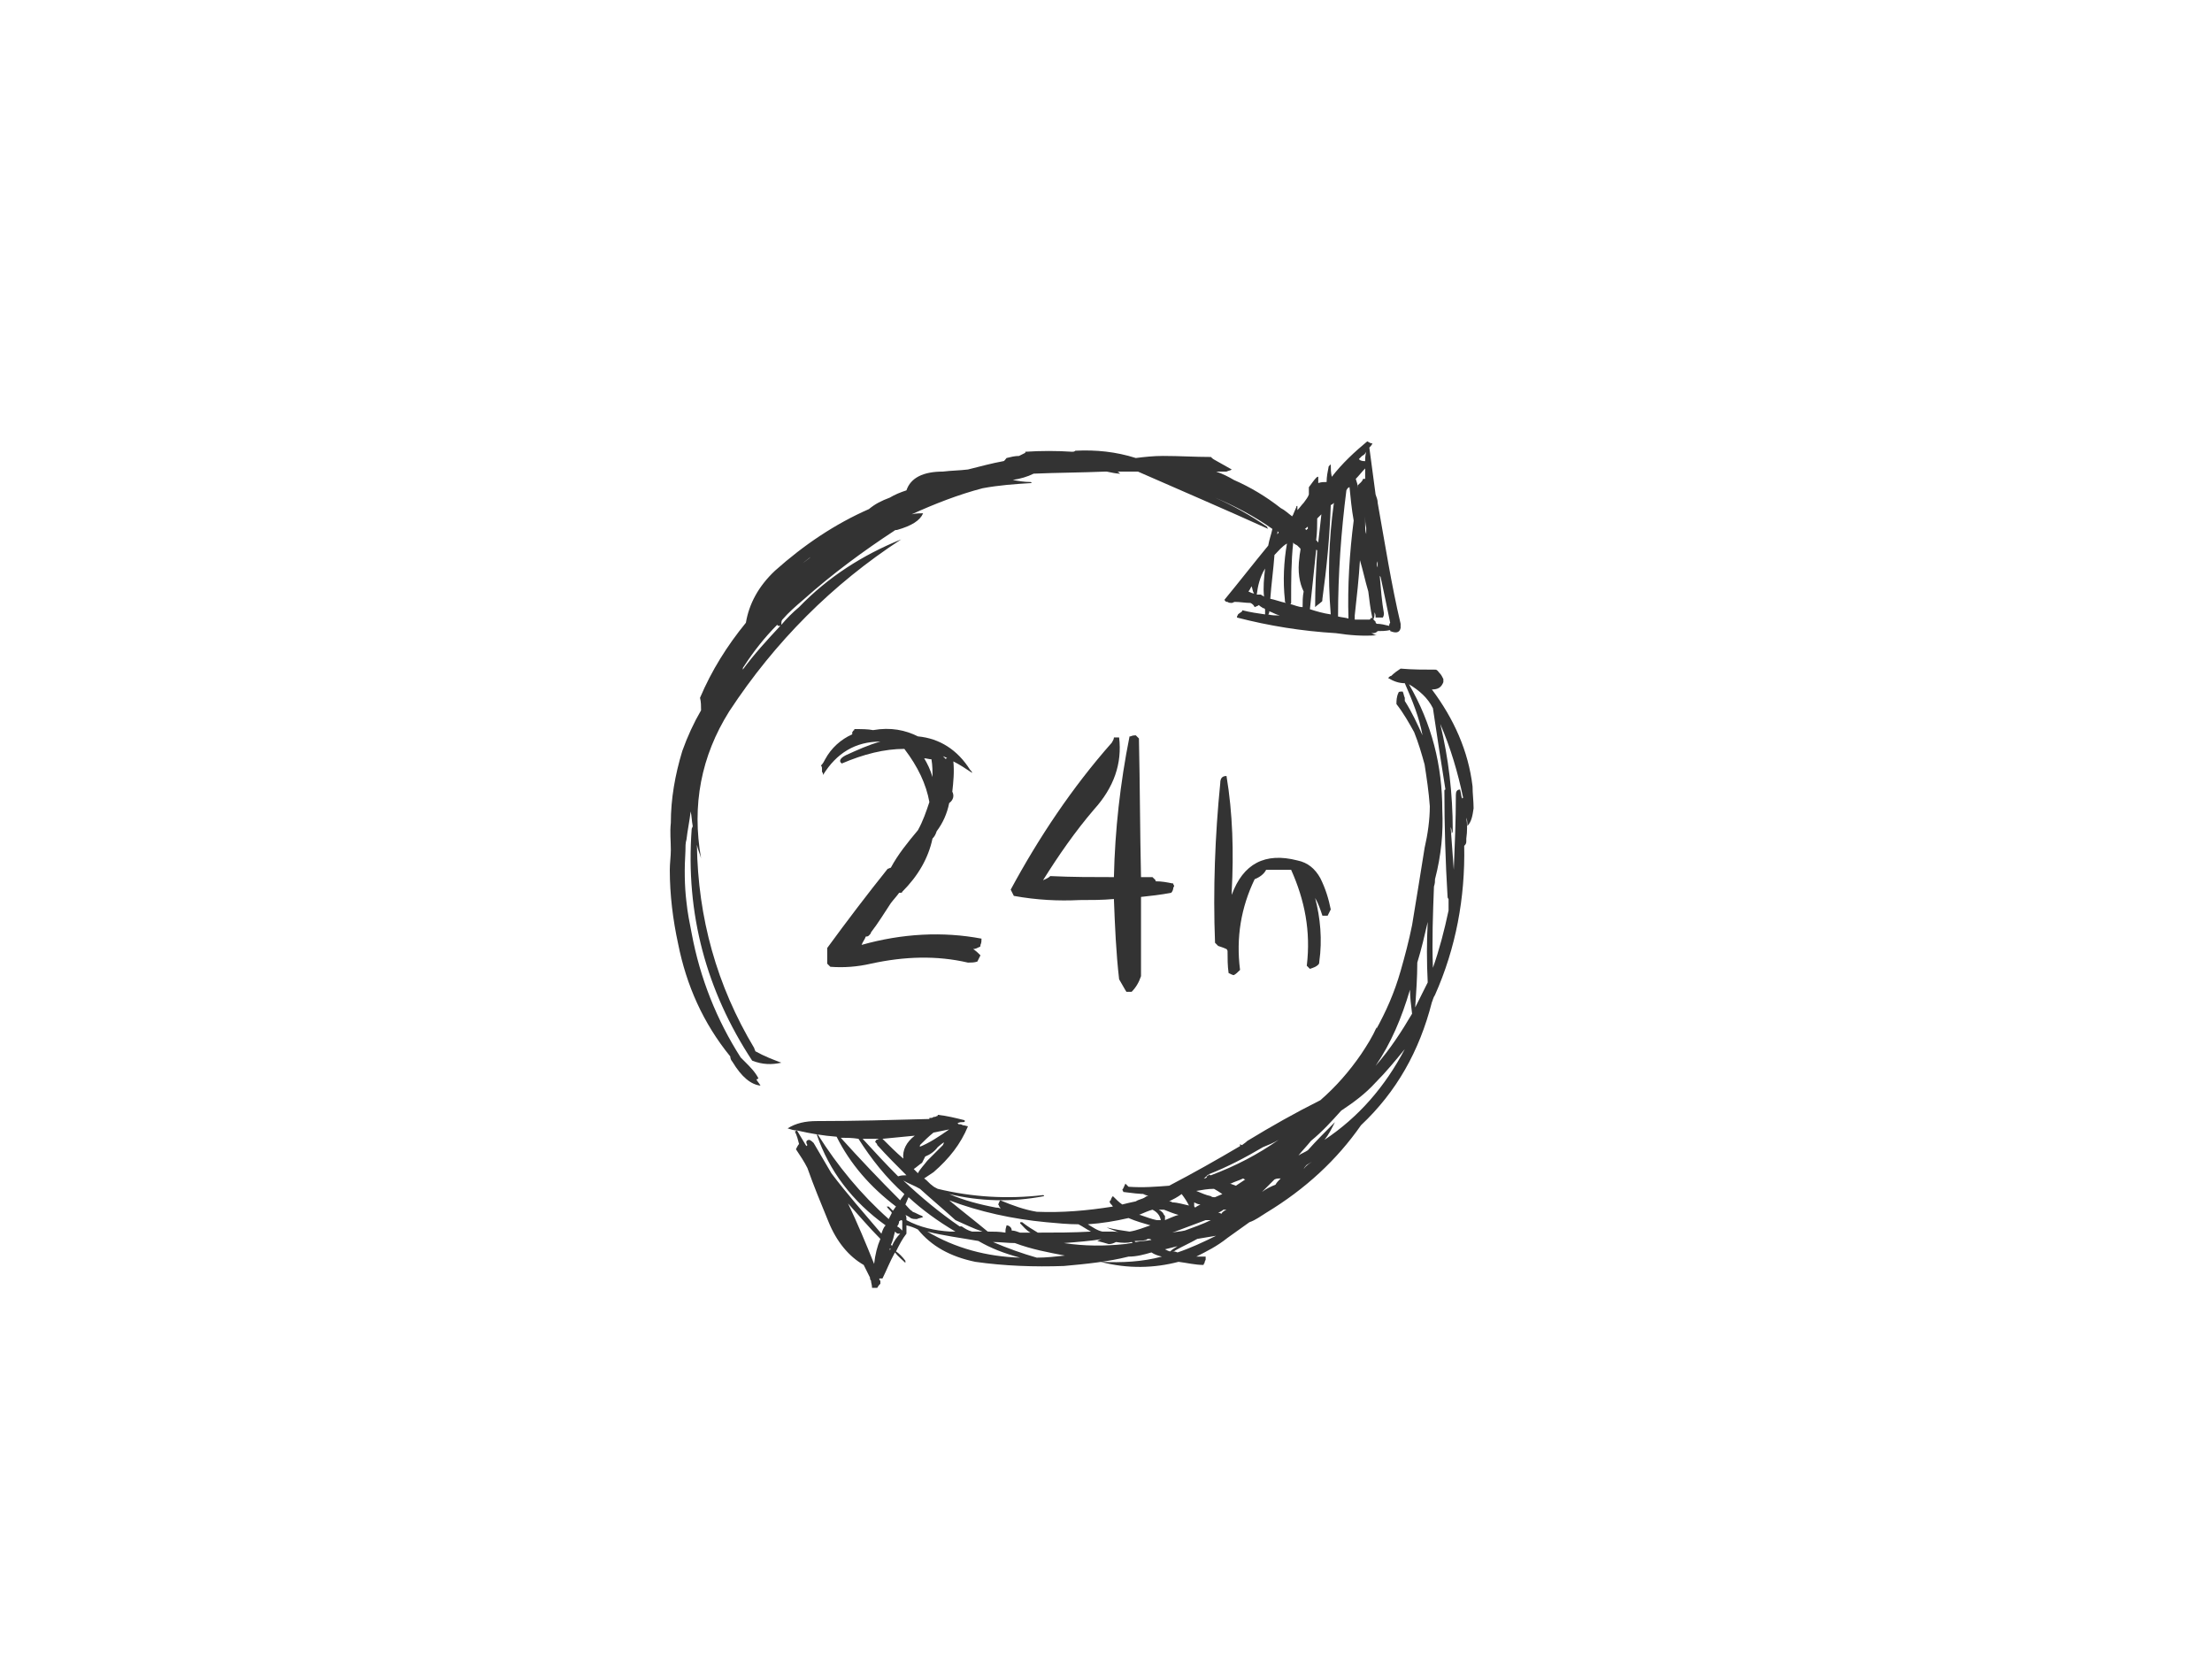 <?xml version="1.0" encoding="utf-8"?>
<!-- Generator: Adobe Illustrator 17.0.0, SVG Export Plug-In . SVG Version: 6.00 Build 0)  -->
<!DOCTYPE svg PUBLIC "-//W3C//DTD SVG 1.1//EN" "http://www.w3.org/Graphics/SVG/1.1/DTD/svg11.dtd">
<svg version="1.1" id="Layer_1" xmlns="http://www.w3.org/2000/svg" xmlns:xlink="http://www.w3.org/1999/xlink" x="0px" y="0px"
	 width="800px" height="600px" viewBox="0 0 800 600" enable-background="new 0 0 800 600" xml:space="preserve">
<g>
	<g>
		<path fill="#333333" d="M476.762,172.437c-0.377,0-0.377,0-0.753,0.376c-0.755,0.755-1.51,1.885-2.64,3.395c0,0,0,0.376,0,0.753
			c0,0.755,0,1.508,0,1.885c-0.377,1.132-1.13,1.885-1.885,3.018c-0.755,0.753-1.508,1.885-2.263,2.638c0-0.377,0-0.753,0-1.508
			c-0.377,0-0.377,0-0.377,0.377c-0.376,0.753-0.753,1.885-1.13,2.638c0,0.377-0.377,0.377-0.377,0.755
			c-1.508-1.13-2.638-2.263-4.148-3.016c0,0,0-0.377,0-0.755l0,0c0,0.377,0,0.377,0,0.755c-5.278-4.148-10.934-7.541-16.967-10.181
			c-1.885-1.13-4.146-2.263-6.409-3.016c1.13,0,2.638,0,3.771,0c0.753-0.377,1.508-0.377,1.885-0.755
			c-1.885-1.13-4.148-2.263-6.033-3.393c-0.755-0.377-1.13-0.755-1.508-1.132c-5.656,0-11.312-0.376-17.345-0.376
			c-3.393,0-6.786,0.376-9.804,0.753c-7.164-2.263-14.327-3.016-21.868-2.638c-0.377,0.376-0.755,0.376-1.132,0.376
			c-5.656-0.376-11.312-0.376-16.967,0v0.377c-0.753,0.377-1.508,0.755-2.261,1.132c-1.51,0-3.018,0.376-4.525,0.753
			c-0.377,0.377-0.755,1.132-1.13,1.132c-4.148,0.753-8.296,1.885-12.821,3.016c-3.016,0.377-6.031,0.377-9.049,0.755
			c-7.164,0-11.689,2.261-13.197,6.786c-2.263,0.755-4.148,1.508-6.033,2.64c-3.016,1.13-5.278,2.261-7.541,4.146
			c-12.065,5.28-23.376,12.821-33.935,22.247c-6.031,5.656-9.426,12.064-10.557,18.853c-6.786,8.294-12.442,17.343-16.59,27.146
			c0.377,1.508,0.377,3.018,0.377,4.525c-2.64,4.523-4.903,9.426-6.788,14.705c-2.638,8.671-4.148,17.345-4.148,26.016
			c-0.376,3.393,0,6.411,0,9.804c0,2.263-0.376,4.901-0.376,7.164c0,9.049,1.13,18.1,3.016,26.771
			c3.016,15.082,9.049,28.656,18.853,40.721c0,0.755,0.377,1.51,0.755,1.885c3.393,5.656,6.786,8.296,10.179,8.673
			c-0.377-0.755-1.13-1.508-1.508-2.263c0,0,0.377,0,0.755-0.377c-1.132-2.263-3.018-4.148-4.903-6.033
			c-0.753-0.753-1.13-1.13-1.508-1.508c-8.671-13.574-14.705-28.656-17.722-44.869c-0.753-3.771-1.508-7.541-1.885-11.312
			c-0.753-6.033-0.753-12.442-0.376-18.475c0-1.508,0-3.018,0.376-4.148c0.377-3.393,1.132-6.786,1.51-10.181
			c0.376,1.51,0.376,3.395,0.753,5.28c0,0.376-0.377,0.753-0.377,1.13c-2.261,30.541,5.28,58.443,21.87,83.706
			c3.771,1.508,7.164,1.508,10.557,0.753c-3.016-1.13-6.033-2.263-9.426-4.148c0-0.376-0.377-0.753-0.377-1.13
			c-13.572-22.623-20.36-47.131-20.738-73.525c0.377,1.885,1.132,3.393,1.51,4.901c-3.395-19.228,0-36.95,10.179-53.163
			c16.59-25.263,37.328-46.001,62.213-62.213c-13.95,5.656-26.394,13.572-36.95,24.508c-2.263,1.885-4.525,4.146-6.411,6.409
			c0-0.753,0-1.508,0.377-1.885c2.263-2.638,4.901-4.901,7.541-7.164c10.557-9.426,21.868-17.722,32.804-24.886
			c0.376-0.377,0.753-0.377,1.13-0.377c5.278-1.508,8.296-3.393,9.426-6.031c-1.13,0-2.64,0-4.148,0.376
			c8.296-3.771,16.967-7.164,25.641-9.426c6.031-1.13,11.687-1.508,17.72-1.885c0,0,0-0.376-0.377-0.376
			c-2.261,0-4.523-0.377-6.409-0.755c2.638-0.377,5.278-1.13,7.541-2.263c8.671-0.377,17.345-0.377,26.016-0.753h0.377
			c1.885,0.376,3.393,0.753,4.901,0.753c-0.377-0.377-0.753-0.753-1.13-0.753c2.638,0,4.901,0,7.541,0
			c15.459,6.786,31.294,13.572,47.131,20.738c0,0-0.377-0.377-0.377-0.755c-6.033-4.148-12.066-7.541-18.853-10.557
			c7.164,3.016,14.327,6.786,20.738,11.312c-0.377,1.885-1.13,3.771-1.508,6.031c-5.278,6.411-10.559,13.197-15.837,19.607
			c0.377,0.755,0.755,0.755,1.132,0.755c0.376,0.376,1.13,0.376,1.508,0.376s0.753-0.376,1.13-0.376l0,0
			c1.885,0,3.771,0.376,5.656,0.376c0.755,0.377,1.132,0.755,1.508,1.51c0.755-0.377,1.132-0.377,1.51-0.755
			c0.753,0.755,1.13,0.755,1.508,1.13c0.377,0,0.377,0,0.753,0.377c0,0.377,0,1.132,0,1.885c-2.638-0.377-5.278-0.753-8.294-1.508
			v0.377c-0.377,0.377-1.132,0.753-1.508,1.13c0,0.377-0.377,0.377-0.377,1.132c11.689,3.016,23.376,4.901,35.82,5.656
			c4.901,0.753,9.804,1.13,14.705,0.753c-0.377,0-1.13-0.377-1.885-0.753c1.13,0,1.508,0,2.263-0.755c1.13,0,3.016,0,4.523-0.377
			c0,0.377,0,0.377,0,0.377c1.885,0.755,3.395,0.755,3.771-1.13l0,0c0-0.755,0-1.132,0-1.51
			c-3.393-14.327-5.656-29.032-8.294-43.736c0-1.132-0.377-1.885-0.755-3.018c-0.753-5.656-1.508-11.312-2.263-16.967
			c0.377-0.377,0.755-0.753,1.132-1.508c-0.755,0-1.132-0.377-1.885-0.755c-4.525,3.771-9.049,7.918-12.819,12.821
			c-0.377-1.51-0.377-3.018-0.377-4.525c-0.377,0.377-0.755,0.755-0.755,0.755c-0.377,1.885-0.753,3.771-0.753,5.656
			c-1.132,0-1.885,0-3.018,0.376C476.762,173.945,476.762,173.19,476.762,172.437z M492.599,164.896
			c0.753-0.377,1.13-0.755,1.508-1.51c-0.377,1.51-0.377,2.263-0.377,3.771c0-0.376,0-0.376,0-0.376c-0.377,0-1.13,0-1.885-0.377
			c0,0,0,0-0.377-0.377C491.844,165.649,492.221,165.272,492.599,164.896z M493.729,169.42c0,1.132,0,2.263,0,3.771
			c0,0-0.377,0-0.753,0c-0.377,1.132-1.132,1.508-1.885,2.263c0,0.755,0,0.755,0,1.13c0-1.13-0.377-2.261-0.755-3.393
			C491.467,172.06,492.599,170.552,493.729,169.42z M293.139,201.469l-0.377,0.377c-3.018,2.263-6.033,4.525-8.296,7.164
			C287.106,206.372,290.122,203.732,293.139,201.469z M282.203,226.355c-4.901,5.278-9.426,10.181-13.572,15.837
			c0-0.377,0-0.755,0.376-1.132c3.395-5.278,7.541-10.557,12.066-15.082c0,0,0,0,0.377,0.377
			C281.45,226.355,281.828,226.355,282.203,226.355z M488.073,176.208c0.377,3.771,0.755,7.917,1.508,12.064
			c-1.508,11.689-2.261,23.755-1.885,35.442c-1.13-0.376-2.261-0.376-3.771-0.753c0-15.459,1.132-30.919,3.017-45.624
			C487.32,176.583,487.696,176.208,488.073,176.208z M493.729,186.764c0,1.13,0,2.64,0.377,4.148c0,0.377,0,1.13,0,2.263
			c-0.377-1.132-0.377-2.263-0.377-3.395C493.729,188.65,493.729,187.519,493.729,186.764z M498.255,205.24
			c-0.377-0.753-0.377-1.508,0-2.263c0,0.755,0,1.885,0,2.64V205.24z M499.008,208.257c0.377,0.376,0.377,0.753,0.377,0.753
			c1.132,5.278,2.263,10.559,3.393,16.214c0,0-0.376,0.376-0.376,1.13c-1.51-0.377-3.018-0.755-4.525-0.755
			c-0.377-0.376-0.377-0.376-0.377-0.753c-0.377-0.377-0.377-0.377-0.753-0.755c0,0,0,0,0-0.377
			c0.376-0.376,0.376-1.508,0.376-2.261c0.377,0.753,0.377,1.13,0.377,1.885c1.132,0,1.885,0,2.64,0
			c0.377-0.755,0.377-1.132,0.377-1.51C499.762,217.683,499.385,212.781,499.008,208.257z M491.844,202.601
			c1.132,3.771,1.885,7.541,3.018,11.312c0.376,3.016,0.753,6.409,1.508,9.802l-0.377-0.376c-0.377,0.376-0.377,0.753-0.755,0.753
			c-1.508,0-3.393,0-4.523,0c-0.377,0-0.755,0-0.755,0c0-0.753,0-0.753,0-1.508C490.714,215.798,491.467,209.01,491.844,202.601z
			 M481.287,182.616c0.377,0,0.753-0.377,1.13-0.753c-1.885,13.572-2.263,26.769-1.13,40.343c-2.64-0.377-5.278-1.13-7.541-1.885
			c0.753-7.164,1.508-13.95,2.263-21.491c0,0,0.376,0,0.376,0.376c-0.376,6.411-0.753,13.197-0.753,20.362
			c0.753-0.755,1.508-1.132,2.263-1.885c0.376,0,0.376-0.755,0.376-1.132C479.779,205.617,480.91,194.305,481.287,182.616z
			 M471.861,191.29c0.377,0,0.753-0.755,1.13-0.755c0,0,0,0.377,0,0.755c-0.377,0-0.377,0.376-0.377,0.376
			C472.238,191.665,472.238,191.29,471.861,191.29z M476.385,195.813c0,0,0-0.377-0.376-0.377c0.376-3.016,0.376-5.656,0.376-7.917
			c0.755-0.755,1.132-1.132,1.51-1.51c-0.377,3.395-0.755,6.788-1.132,10.181C476.762,196.191,476.762,196.191,476.385,195.813z
			 M462.057,192.043c0,0.377,0.377,0.377,0.377,0.377c0,0.377-0.377,0.755-0.755,0.755
			C462.057,193.175,462.057,192.42,462.057,192.043z M452.631,212.028c0.377,0.753,0.377,1.885,0.755,2.261c0,0,0,0.377,0.376,0.377
			c-0.753,0-1.508-0.377-2.261-0.753C451.876,213.535,452.254,212.781,452.631,212.028z M454.894,215.043h-0.377
			c0.377-3.016,1.13-6.411,3.016-9.426c-0.376,3.393-0.753,6.786-0.376,10.181c-0.377-0.377-0.755-0.377-1.132-0.755
			c0,0-0.377,0-0.753,0C455.271,215.043,455.271,215.043,454.894,215.043z M465.073,218.059c-1.885-0.376-3.771-1.13-5.656-1.508
			c0.377-5.278,1.132-10.557,1.51-15.835c1.508-1.51,2.638-3.018,4.523-4.148c-1.13,6.409-1.508,13.574-0.753,20.36
			C464.697,217.683,464.697,217.683,465.073,218.059z M470.353,198.453c0,0.753-0.377,2.263-0.377,3.016
			c-0.755,5.278,0,9.426,1.508,12.444c-0.377,1.885-0.377,3.771-0.377,5.656c-1.508,0-3.016-0.755-4.523-1.132
			c0,0,0.376,0,0.376-0.377c0-0.376,0-0.376,0-1.13c0-6.786,0-13.952,0.755-20.738c0.377,0.755,1.13,0.755,1.508,1.13l0,0
			C469.598,197.699,469.976,198.076,470.353,198.453z M459.042,221.454c0,0,0,0,0-0.377c1.13,0.377,2.261,1.13,3.771,1.508
			c-1.51,0-3.018,0-4.148-0.377C458.664,222.207,459.042,221.829,459.042,221.454z"/>
		<path fill="#333333" d="M404.745,266.7c0,0-0.376,0-0.753,0c-0.377,0-0.755,0-1.132,0c0,0.753-0.376,1.13-0.753,1.885
			c-14.329,16.212-26.394,34.31-36.575,53.163c0.377,0.755,0.755,1.51,1.132,2.263c8.294,1.508,16.212,1.885,23.753,1.508
			c4.148,0,8.296,0,12.442-0.376c0.377,9.802,0.755,19.228,1.885,29.032c1.132,1.885,1.885,3.393,2.64,4.525
			c0.755,0,1.508,0,1.885,0c1.508-1.508,2.64-3.393,3.393-5.656c0-0.377,0-0.755,0-1.132c0-9.049,0-18.098,0-27.524
			c3.393-0.377,7.164-0.755,10.934-1.508c0.377-0.377,0.755-1.132,0.755-1.885c0.377-0.377,0.377-0.755,0-1.132
			c0-0.376,0-0.376-0.377-0.376c-1.885-0.377-3.771-0.755-6.033-0.755v-0.377c-0.376-0.377-0.753-0.753-1.13-1.13
			c-1.508,0-3.016,0-4.148,0c-0.377-16.59-0.377-33.182-0.753-50.149c-0.377-0.376-0.755-0.753-1.132-1.13
			c-0.377,0-1.13,0-1.885,0.377c0,0,0,0-0.377,0c-3.393,16.967-5.278,33.935-5.656,50.902c-7.541,0-15.082,0-22.999-0.377
			c-0.755,0.755-1.885,1.13-2.64,1.508c5.656-9.049,11.689-17.72,18.475-25.639C402.86,284.798,405.877,276.126,404.745,266.7z"/>
		<path fill="#333333" d="M308.974,263.682v0.377c-0.377,0-0.377,0.377-0.753,0.755c0,0,0,0.376,0,0.753
			c-4.148,1.885-7.541,4.903-9.804,9.049c-0.377,0.755-0.755,1.51-1.508,2.263c0.376,0.377,0.376,0.755,0.376,1.132
			c0,0.376,0,0.753,0,1.13c0.377,0.377,0.377,0.755,0.377,1.13c4.903-7.917,11.689-12.064,20.738-12.064
			c-4.148,1.13-8.294,3.016-12.442,4.901c-2.263,1.132-2.64,2.263-1.508,3.018c7.917-3.395,15.458-5.28,22.623-5.28
			c4.901,6.411,7.917,12.821,9.049,19.23c-1.132,3.393-2.263,6.788-4.148,10.181c-3.771,4.523-7.164,8.671-9.804,13.574
			c-0.377,0-0.753,0.376-1.13,0.376c-7.541,9.426-14.705,18.853-21.87,28.656c0,0.755,0,1.508,0,2.263c0,1.13,0,2.263,0,3.393
			c0.377,0.377,0.755,0.755,1.132,1.132c4.901,0.376,9.804,0,14.705-1.132c12.066-2.638,23.753-3.016,35.065-0.377
			c1.132,0,2.263,0,3.395-0.376c0.376-0.755,0.753-1.51,1.13-2.263c-0.755-0.755-1.508-1.508-2.64-2.263
			c0.755,0,1.51-0.377,2.263-0.755c0.377,0,0.377-0.376,0.377-0.753c0.377-0.755,0.377-1.508,0.377-2.263
			c-13.952-2.64-28.656-1.885-43.361,2.263c0.377-1.132,1.13-1.885,1.508-3.018c0.377,0,0.755,0,1.13-0.376
			c0.377-0.377,0.755-0.755,0.755-1.132c2.64-3.393,4.901-7.164,7.164-10.557c1.132-1.508,2.263-2.64,3.018-3.771
			c0.376,0,0.376,0,0.376,0c0.377,0,0.755,0,0.755-0.377c5.656-5.656,9.426-12.066,10.934-19.23
			c0.755-0.753,1.132-1.508,1.508-2.638c2.263-3.018,3.77-6.411,4.525-10.181c1.508-1.13,1.885-2.64,1.13-4.148l0,0
			c0.377-3.393,0.755-7.164,0.377-10.934c2.263,1.13,4.525,2.64,6.788,4.148c0-0.377-0.377-0.755-0.755-1.132
			c-4.525-7.164-10.934-11.312-18.853-12.064c-4.525-2.263-9.804-3.393-16.212-2.263
			C313.877,263.682,311.615,263.682,308.974,263.682z M342.532,274.241c0,0,0,0-0.376,0c0,0.376,0,0.376,0,0.376
			c-0.377-0.376-0.755-0.753-1.132-1.13C341.779,273.863,342.156,273.863,342.532,274.241z M334.238,274.241
			c0.753,0,1.885,0.376,2.638,0.376c0.377,2.263,0.377,4.148,0.377,6.411C336.5,278.387,335.368,276.126,334.238,274.241z"/>
		<path fill="#333333" d="M443.582,280.65c-1.508,0-2.263,0.755-2.263,2.64c-1.885,18.853-2.64,38.458-1.885,57.688
			c0.377,0.377,0.755,0.755,1.13,1.132c1.132,0.376,2.263,0.753,3.018,1.13c0.377,0.377,0.377,0.755,0.377,0.755
			c0,2.638,0,5.278,0.376,7.917c0.755,0.377,1.51,0.755,1.885,0.755c0.755-0.377,1.51-1.13,2.263-1.885
			c-1.508-11.689,0.377-22.623,5.278-32.804c1.885-0.753,3.395-1.885,4.148-3.393c3.018,0,6.033,0,9.049,0
			c4.903,10.934,7.165,22.246,5.656,34.689c0.377,0.377,0.755,0.753,1.132,1.13c1.13-0.377,2.263-0.753,3.016-1.508
			c0.377-0.377,0.377-0.755,0.377-1.13c1.13-7.918,0.377-15.837-1.508-23c1.13,1.885,1.885,4.148,2.638,6.409
			c0.755,0,1.51,0,1.885,0c0.377-0.753,0.755-1.508,1.132-2.261c-0.755-3.771-1.885-7.541-3.771-11.311
			c-1.885-3.395-4.525-5.656-8.296-6.411c-11.689-3.016-19.605,1.13-23.753,12.442c0-0.376,0-0.753,0-1.13
			C446.22,308.175,445.845,294.224,443.582,280.65z"/>
		<path fill="#333333" d="M291.63,414.503c-1.13-1.885-2.261-3.771-3.393-5.656l-0.753,0.377c0.753,1.508,1.13,3.016,1.508,4.525
			c-0.377,0.376-0.755,1.13-1.132,1.885c1.51,2.261,3.018,4.523,4.148,6.786c2.263,6.411,4.903,12.819,7.541,19.23
			c3.018,7.541,7.541,12.819,12.819,15.835c0.755,1.51,1.51,3.018,2.263,4.525c0,0.377,0,0.755,0.377,1.13
			c0,0.755,0.377,1.51,0.377,2.64c0.753,0,1.508,0,1.885,0c0.377-0.755,0.753-1.13,1.13-1.508c0-0.377,0-0.377,0-1.132
			c-0.377,0-0.377-0.376-0.377-0.753c0.377,0,0.755,0,1.132,0c1.508-3.018,2.638-6.033,4.523-9.426
			c1.132,1.508,2.64,2.638,3.771,3.771c0-0.377,0-0.377,0-0.755c-1.13-1.508-2.261-2.638-3.393-3.393
			c1.132-2.263,2.263-4.525,3.771-6.411l0,0l0,0c0-0.376,0-0.376,0-0.376c0-0.377,0-0.755,0-0.755c0-0.755,0-1.508,0-1.885
			c1.508,0.377,2.64,0.755,4.148,1.508c4.901,6.033,11.689,9.804,20.738,11.689c10.557,1.508,21.493,1.885,32.049,1.508
			c8.296-0.753,15.837-1.508,23.378-3.393c3.016,0,5.656-0.755,8.294-1.508c1.132,0.753,2.263,1.13,3.771,1.508
			c-7.164,1.885-14.327,2.263-22.246,1.885c10.181,2.64,19.607,2.263,28.279,0c3.016,0.377,6.033,1.13,9.049,1.13
			c0,0,0-0.376,0.377-0.753c0-0.377,0-0.377,0.377-1.132c0-0.376,0-0.753,0-1.13c-0.377,0-0.755,0-1.508,0c-0.377,0-1.132,0-1.885,0
			c3.771-1.885,7.541-3.771,11.312-6.786c2.638-1.885,5.278-3.771,7.917-5.656c2.263-0.755,4.148-2.263,6.033-3.395
			c14.329-8.671,25.641-19.228,34.312-31.672c12.819-12.065,21.115-26.771,25.639-44.491c0.377-0.755,0.377-1.508,1.132-2.64
			c7.541-16.967,10.934-35.065,10.557-53.917c0.377-0.377,0.755-0.755,0.755-1.508c0-0.377,0-0.755,0-1.132
			c0.377-2.638,0.377-5.278,0-7.541c0.377,0.755,0.377,1.885,0.377,3.018c1.508-1.51,1.885-3.771,2.261-6.411
			c0-2.64-0.376-5.278-0.376-7.918c-1.51-12.819-6.788-24.508-14.706-35.065c2.263,0,3.395-0.755,4.148-2.64c0-0.377,0-0.753,0-1.13
			c-0.377-0.755-0.753-1.508-1.13-1.885c-0.755-0.755-0.755-1.132-1.508-1.508c-4.148,0-8.673,0-12.821-0.377
			c-1.13,0.753-2.261,1.508-3.393,2.638c-0.377,0-0.753,0.377-1.13,0.755c1.885,1.13,3.771,1.885,6.033,1.885
			c2.638,6.033,5.278,12.442,6.409,18.853c-1.885-4.148-3.771-8.296-6.409-12.442c0-0.377,0-0.755,0-1.132
			c-0.377-0.753-0.377-1.508-0.755-2.263c-0.755,0-1.508,0-1.508,0.377c-0.755,1.508-0.755,3.018-0.755,4.148
			c2.64,3.393,4.525,6.786,6.411,10.181c1.508,3.771,2.638,7.541,3.771,11.687c0.753,4.903,1.508,9.804,1.885,15.082
			c0,4.903-0.755,10.181-1.885,15.082c-1.508,9.426-3.018,18.853-4.525,27.903c-1.13,5.656-2.638,11.312-4.148,16.59
			c-2.261,7.918-5.278,14.705-9.049,21.491c0.377-0.376,0.377-0.753,0.377-1.13c-1.508,3.393-3.393,6.411-5.656,9.804
			c-4.148,6.033-9.049,11.689-14.705,16.59c-9.049,4.525-17.722,9.426-26.394,14.705c-0.755,0.755-1.508,1.132-1.885,1.508
			c-0.377,0-0.377,0-0.755-0.376c0,0.376,0,0.376,0,0.753c-8.294,4.903-16.967,9.804-25.639,14.329
			c-4.903,0.376-9.426,0.753-14.705,0.376l0,0c-0.377-0.376-0.755-0.753-1.132-1.13c-0.377,0.755-0.753,1.885-1.13,2.263
			c0.377,0.377,0.377,0.753,0.377,0.753c3.016,0.377,5.656,0.755,8.671,0.755c-0.755,0-1.13,0-1.508,0
			c0.753,0.377,1.13,0.377,1.885,0.755c-0.377,0-0.755,0-1.132,0.376c-1.13,0.755-2.261,0.755-3.393,1.51
			c-1.885,0.376-3.393,0.753-4.901,1.13c-1.132-0.755-2.263-1.885-3.393-3.016c-0.377,0.376-0.755,1.13-0.755,1.508
			c-0.377,0-0.377,0.377-0.377,0.753c0.377,0.755,0.755,0.755,1.132,1.51c-9.426,1.508-18.477,2.261-27.526,1.885
			c-4.523-0.755-8.671-2.263-13.197-4.148c-0.377,0.377-0.377,0.753-0.753,1.508c0,0,0.376,0.377,0.376,0.755
			c0.377,0.376,0.377,0.376,0.377,0.753c-0.377-0.377-1.13-0.377-1.508-0.377c-6.033-1.13-11.689-2.638-16.967-4.901
			c10.934,2.64,22.623,3.016,34.312,0.755c0,0,0-0.377-0.377-0.377c-12.819,1.508-25.639,0.753-38.082-2.263
			c-0.753-0.377-1.508-0.755-1.885-1.13c-1.13-0.755-1.885-1.885-3.016-2.64c1.13-0.755,2.263-1.508,3.393-2.263
			c5.656-4.901,9.804-10.179,12.442-16.59c-0.376,0-1.13-0.377-1.885-0.377c-0.376-0.377-1.13-0.377-1.508-0.377
			c-0.377-0.376-0.377-0.376-0.377-0.376c0.755-0.377,1.51-0.377,1.885-0.377c0.377,0,0.755,0,0.755-0.377c0,0,0-0.377-0.377-0.377
			c-3.016-0.753-6.033-1.508-9.426-1.885v0.377c-0.377,0-0.753,0.377-1.13,0.377c0,0,0,0-0.377,0
			c-0.377,0.377-0.755,0.377-1.508,0.377v0.376c-13.574,0.377-27.148,0.755-40.723,0.755c-4.146,0-7.541,0.755-10.557,2.64
			c1.13,0.376,2.263,0.753,3.393,0.753c4.903,1.132,9.426,1.885,14.329,2.263c4.901,9.804,12.064,18.098,21.491,25.263
			c-0.377,0.376-0.753,1.13-1.13,1.508c-0.377-0.377-0.755-0.755-1.508-1.508c-0.755,0-0.755,0-0.755,0
			c0.755,1.13,1.508,1.508,1.885,2.261c-0.377,0.755-0.755,1.51-1.13,2.263c-10.181-9.049-18.477-19.23-25.641-30.541H295.4
			c4.525,13.197,12.821,24.133,24.886,32.804c-0.753,0.755-1.13,1.885-1.508,3.016c-6.033-7.164-12.442-14.327-18.098-21.868
			c-2.263-3.771-4.148-7.164-6.411-10.934c-0.377-0.377-0.755-0.755-1.508-1.132c-1.132,0-1.508,0.755-0.755,1.885
			C291.63,414.503,291.63,414.503,291.63,414.503z M390.04,442.781c1.508,0.755,3.018,1.885,4.525,2.64
			c-6.411,0.377-12.819,0.377-19.23,0.377c-1.885-1.132-3.771-2.263-5.656-3.771c-0.755,0-0.755,0-0.755,0.376
			c1.132,1.132,2.263,2.64,3.771,3.395c-1.508,0-2.638,0-3.771,0c-1.13-0.377-1.885-0.755-3.016-0.755
			c0-0.755-0.377-1.13-0.377-1.13c-0.377-0.377-0.753-0.755-1.508-0.755c0,0.377-0.377,1.13-0.377,1.885c0,0.377,0,0.377,0,0.755
			c-2.263-0.377-4.148-0.377-6.409-0.377c-4.525-3.771-9.426-7.541-13.952-11.312c10.934,4.148,23,6.786,35.065,7.918
			C382.499,442.404,386.27,442.781,390.04,442.781z M398.714,445.422c-1.885-0.377-3.395-1.508-5.28-2.64
			c5.28-0.377,9.804-1.13,14.706-2.263c2.638,1.132,5.278,1.885,7.917,2.64c-2.261,0.755-4.901,1.885-7.541,2.263
			c-2.638-0.377-5.278-0.755-8.294-1.508c1.508,0.753,3.016,1.13,4.523,1.885c-0.753-0.377-1.508-0.377-2.261-0.377
			C401.352,445.422,400.221,445.422,398.714,445.422z M399.089,448.06c-0.753,0-1.508,0.377-2.261,0.755
			c1.508,0.377,3.016,0.755,4.146,1.13c1.132,0,1.885-0.376,2.64-0.753c2.263,0.377,4.148,0.377,5.656,0c0,0,0,0,0.377,0.377
			c-1.132,0-2.263,0.376-3.018,0.376c-7.164,0.755-14.327,0.755-21.868-0.376C389.663,449.192,394.566,448.815,399.089,448.06z
			 M437.926,425.061c0,0-0.377,0-0.755-0.377v0.377c-0.377,0-0.753,0.376-0.753,0.753c-0.377,0.377-0.755,0.377-1.132,0.377
			c0.377,0,0.755-0.755,1.132-0.755c0-0.376,0.376-0.376,0.753-0.753c6.788-2.64,13.197-6.033,19.607-9.804
			c1.885-0.755,3.771-1.508,5.656-2.64C454.894,417.52,446.975,421.666,437.926,425.061z M446.975,428.832
			c-1.13-0.377-1.885-0.755-2.263-0.755c0,0,0,0,0.377,0c1.508-0.755,3.016-1.13,4.525-1.885c0.376,0.377,0.753,0.377,0.753,0.377
			C449.238,427.322,448.106,428.077,446.975,428.832z M419.074,437.503c0.753,0,1.508,0,1.885,0
			c1.885,0.755,3.771,1.508,5.278,1.885c-1.508,0.377-3.016,1.13-4.901,1.885l0,0c0-0.755,0-1.13,0-1.508
			c-0.377-0.377-0.377-0.377-0.755-1.132C420.204,438.258,419.827,437.88,419.074,437.503z M422.844,434.487
			c1.508-0.755,3.016-1.51,4.523-2.64c1.132,1.508,1.885,2.64,2.64,4.148c-1.885-0.377-4.148-1.132-6.033-1.132
			C423.597,434.487,423.222,434.487,422.844,434.487z M411.91,439.388c1.885-0.755,3.393-1.508,4.901-1.885
			c1.508,0.755,2.64,1.885,3.016,3.771c-0.376,0-0.753,0-1.508,0c-1.885-0.377-3.771-1.13-6.033-1.885
			C412.286,439.388,412.286,439.388,411.91,439.388z M416.434,448.437c-1.885,0.377-3.771,0.377-5.656,0.755
			c0,0-0.377,0-0.377-0.377c1.132,0,2.64,0,4.148-0.377c0.377-0.377,0.755-0.377,0.755-0.377
			C415.681,448.06,416.056,448.06,416.434,448.437z M423.222,452.585c-0.377,0-1.132-0.377-1.885-0.755
			c1.508-0.376,3.016-0.753,4.523-1.13C424.73,451.455,423.975,451.83,423.222,452.585z M425.86,452.963
			c-0.753-0.377-1.508-0.377-1.885-0.377c0.377,0,0.755,0,1.132-0.377c2.638-1.508,5.278-2.638,7.917-4.148
			c2.263-0.376,4.525-0.753,6.788-1.13C435.286,449.192,430.385,451.455,425.86,452.963z M445.467,435.995
			c0.377-0.377,0.753-0.377,1.13-0.755C446.22,435.618,445.845,435.618,445.467,435.995z M442.074,431.847
			c-0.755,0.377-1.885,0.755-2.64,1.13c-0.755,0-1.13,0-1.508-0.376c-1.885-0.377-3.393-1.132-5.278-1.885
			c2.261-0.377,4.146-0.755,6.409-0.755C439.812,430.339,440.942,431.092,442.074,431.847z M441.697,439.011
			c-0.377-0.377-0.755-0.377-1.132-0.377c0.755-0.376,1.51-0.753,1.885-1.13c0.377,0,0.755,0,1.132,0
			C442.827,437.88,442.074,438.258,441.697,439.011z M431.893,435.995c0-0.377,0-0.377,0-1.132c0.755,0.377,1.508,0.755,2.263,0.755
			c-0.755,0.377-1.508,0.755-1.885,1.13C431.893,436.373,431.893,436.373,431.893,435.995z M437.926,441.274
			c-3.018,1.508-6.411,2.64-9.426,3.771c-1.508,0.377-3.018,0.377-4.525,0.755c4.148-1.51,7.918-3.018,12.066-4.525
			C436.419,441.274,437.172,441.274,437.926,441.274z M316.893,412.24c0,0.377-0.377,0.377-0.377,0.755
			c0.377,0.377,0.755,0.755,0.755,1.13c3.393,3.771,7.164,7.541,10.557,10.936c-1.13,0-1.885,0-3.016,0.376
			c-4.525-4.523-8.673-9.049-12.819-13.572c1.885,0,3.771,0,6.031,0C317.648,411.864,317.27,412.24,316.893,412.24z
			 M331.975,424.306c-0.755-0.755-1.13-1.13-1.508-1.508c1.13-0.755,1.885-1.508,3.016-2.263c0.377-0.755,0.755-1.508,1.132-2.263
			c1.885-0.753,3.393-1.885,4.523-3.393c2.263-1.885,2.64-2.263,1.885-0.755c-1.885,1.885-3.771,3.771-5.656,5.656
			C334.238,421.291,332.73,422.798,331.975,424.306z M319.156,411.864c3.771-0.377,7.541-0.755,11.689-1.132
			c-3.018,2.263-4.525,5.278-4.148,8.296C324.056,416.765,321.418,414.125,319.156,411.864z M304.073,411.487
			c1.885,0,4.148,0,6.409,0.377c4.525,7.164,10.181,14.327,16.592,19.983c-0.377,0.755-1.132,1.508-1.51,2.263
			C318.023,426.569,310.86,419.028,304.073,411.487z M326.319,441.651c0,1.13,0,2.263,0,3.393c-0.755-0.755-1.13-1.13-1.885-1.508
			c0.377-0.377,0.755-1.132,0.755-1.885c0.376,0,0.376-0.377,0.753-0.377C325.942,441.274,326.319,441.274,326.319,441.651z
			 M329.335,440.519c0.755,0.377,1.51,0.377,2.263,0.377c0.755-0.377,1.508-0.377,2.263-0.753l-0.377-0.377
			c-1.13-0.377-2.263-1.132-3.393-1.508c0,0,0,0-0.377-0.377c-0.753-0.377-1.508-1.508-2.263-2.263
			c0.377-0.755,0.755-1.885,1.132-2.64c4.901,4.525,10.557,8.673,16.967,12.444c-0.755,0-1.132,0-1.885,0
			c-5.656-0.377-10.934-1.508-15.837-4.148c0-0.755,0-1.508-0.377-1.885C328.204,439.766,328.959,440.143,329.335,440.519z
			 M322.549,450.7c0-0.377,0-0.377-0.377-0.377c0.755-1.508,1.132-3.393,1.508-4.901c0.377,0.377,0.755,0.753,1.132,0.753
			c0.377,0,0.753,0,0.753,0C324.434,447.307,323.303,448.815,322.549,450.7z M321.794,451.455c0,0,0,0,0.377,0.376
			c-0.377,0-0.377,0.377-0.377,0.755c0-0.377,0-0.377,0-0.755C321.794,451.83,321.794,451.83,321.794,451.455z M306.712,435.24
			c3.771,4.148,7.541,8.673,11.689,12.819c-1.13,2.64-1.885,5.656-2.263,9.051C313.122,449.569,310.107,442.404,306.712,435.24z
			 M332.73,414.125c1.508-1.508,3.016-3.016,4.901-4.523c1.885-0.377,3.771-0.755,5.656-1.132c-3.771,2.64-7.164,4.903-10.934,6.411
			C332.73,414.88,332.73,414.503,332.73,414.125z M335.368,445.422c6.033,1.508,12.066,2.263,18.475,3.393
			c4.525,2.64,9.426,4.525,15.082,6.033C356.861,454.47,345.549,451.455,335.368,445.422z M348.942,445.422L348.942,445.422h0.377
			H348.942z M351.582,445.422c-1.51-0.377-2.64-1.132-3.771-1.885h-0.755c-7.164-4.903-13.952-10.559-20.36-16.59
			c1.885,1.13,4.148,1.885,6.033,3.016c4.146,3.771,8.671,7.541,12.819,11.312c3.393,1.508,6.409,3.016,9.804,4.148
			C353.843,445.422,352.713,445.422,351.582,445.422z M359.123,449.192c2.638,0,5.278,0.377,7.917,0.377
			c6.033,2.261,12.066,3.393,18.1,4.523c-3.393,0.377-6.788,0.755-10.181,0.755C369.68,453.34,364.402,451.455,359.123,449.192z
			 M509.566,247.47c3.771,2.263,6.786,4.901,8.671,8.671c1.508,10.181,3.018,19.985,4.525,29.411c-0.377,0-0.377,0.376-0.377,0.376
			c0,12.821,0.377,25.641,1.13,38.082c0,0.377,0,0.755,0.377,1.132c0,1.13,0,2.638,0,4.146c-1.508,7.165-3.393,14.329-5.656,20.738
			c-0.377-9.802,0-19.605,0.377-29.409c0.377-1.13,0.377-1.885,0.377-2.64c2.263-8.671,3.016-16.967,2.638-24.884
			C521.631,276.879,517.86,261.797,509.566,247.47z M512.582,348.141c1.508-4.901,2.64-9.802,3.771-14.705
			c-0.377,7.164-0.377,14.329,0,21.87c-1.508,3.016-3.016,6.031-4.523,9.049C512.204,358.7,512.582,353.422,512.582,348.141z
			 M529.172,288.568c-0.376,0-0.376,0-0.376,0.377c-0.377-1.132-0.377-2.263-0.755-3.393c-1.13,0-1.508,0.753-1.508,1.885
			c0,9.049-0.377,18.098-0.755,27.147c-0.377-5.278-0.753-10.179-1.13-15.459c0.377,0.755,0.377,1.51,0.377,2.263
			c0.376-0.377,0.376-0.753,0.376-1.13c0-13.197-1.508-26.016-4.523-38.46C524.648,270.47,527.286,279.519,529.172,288.568z
			 M497.5,391.502c3.771-3.771,7.164-7.917,10.559-12.064c-7.165,13.574-16.592,24.508-29.034,32.802
			c1.508-1.885,2.64-4.146,3.771-6.409c-3.393,3.393-6.786,6.786-9.804,10.179c-1.13,0.755-2.263,1.132-3.393,1.885
			c1.508-1.885,3.016-3.393,4.525-5.278c4.146-3.393,7.541-7.164,10.934-10.934C489.581,398.668,493.729,395.65,497.5,391.502z
			 M510.696,366.618c-3.771,6.409-7.918,12.819-13.197,18.853c5.656-8.296,9.426-17.345,12.444-27.526
			C509.944,360.585,510.319,363.601,510.696,366.618z M471.484,422.798c0.377-0.755,0.755-1.132,1.13-1.508
			c0.755-0.377,1.132-0.755,1.885-1.132C473.369,420.913,472.238,421.666,471.484,422.798z M463.188,426.192
			c-0.753,0.755-1.508,1.508-1.885,2.263c-1.885,0.753-3.393,1.508-4.901,2.638c1.508-1.508,3.016-3.016,4.525-4.523
			C461.68,426.192,462.435,426.192,463.188,426.192z"/>
	</g>
</g>
</svg>
